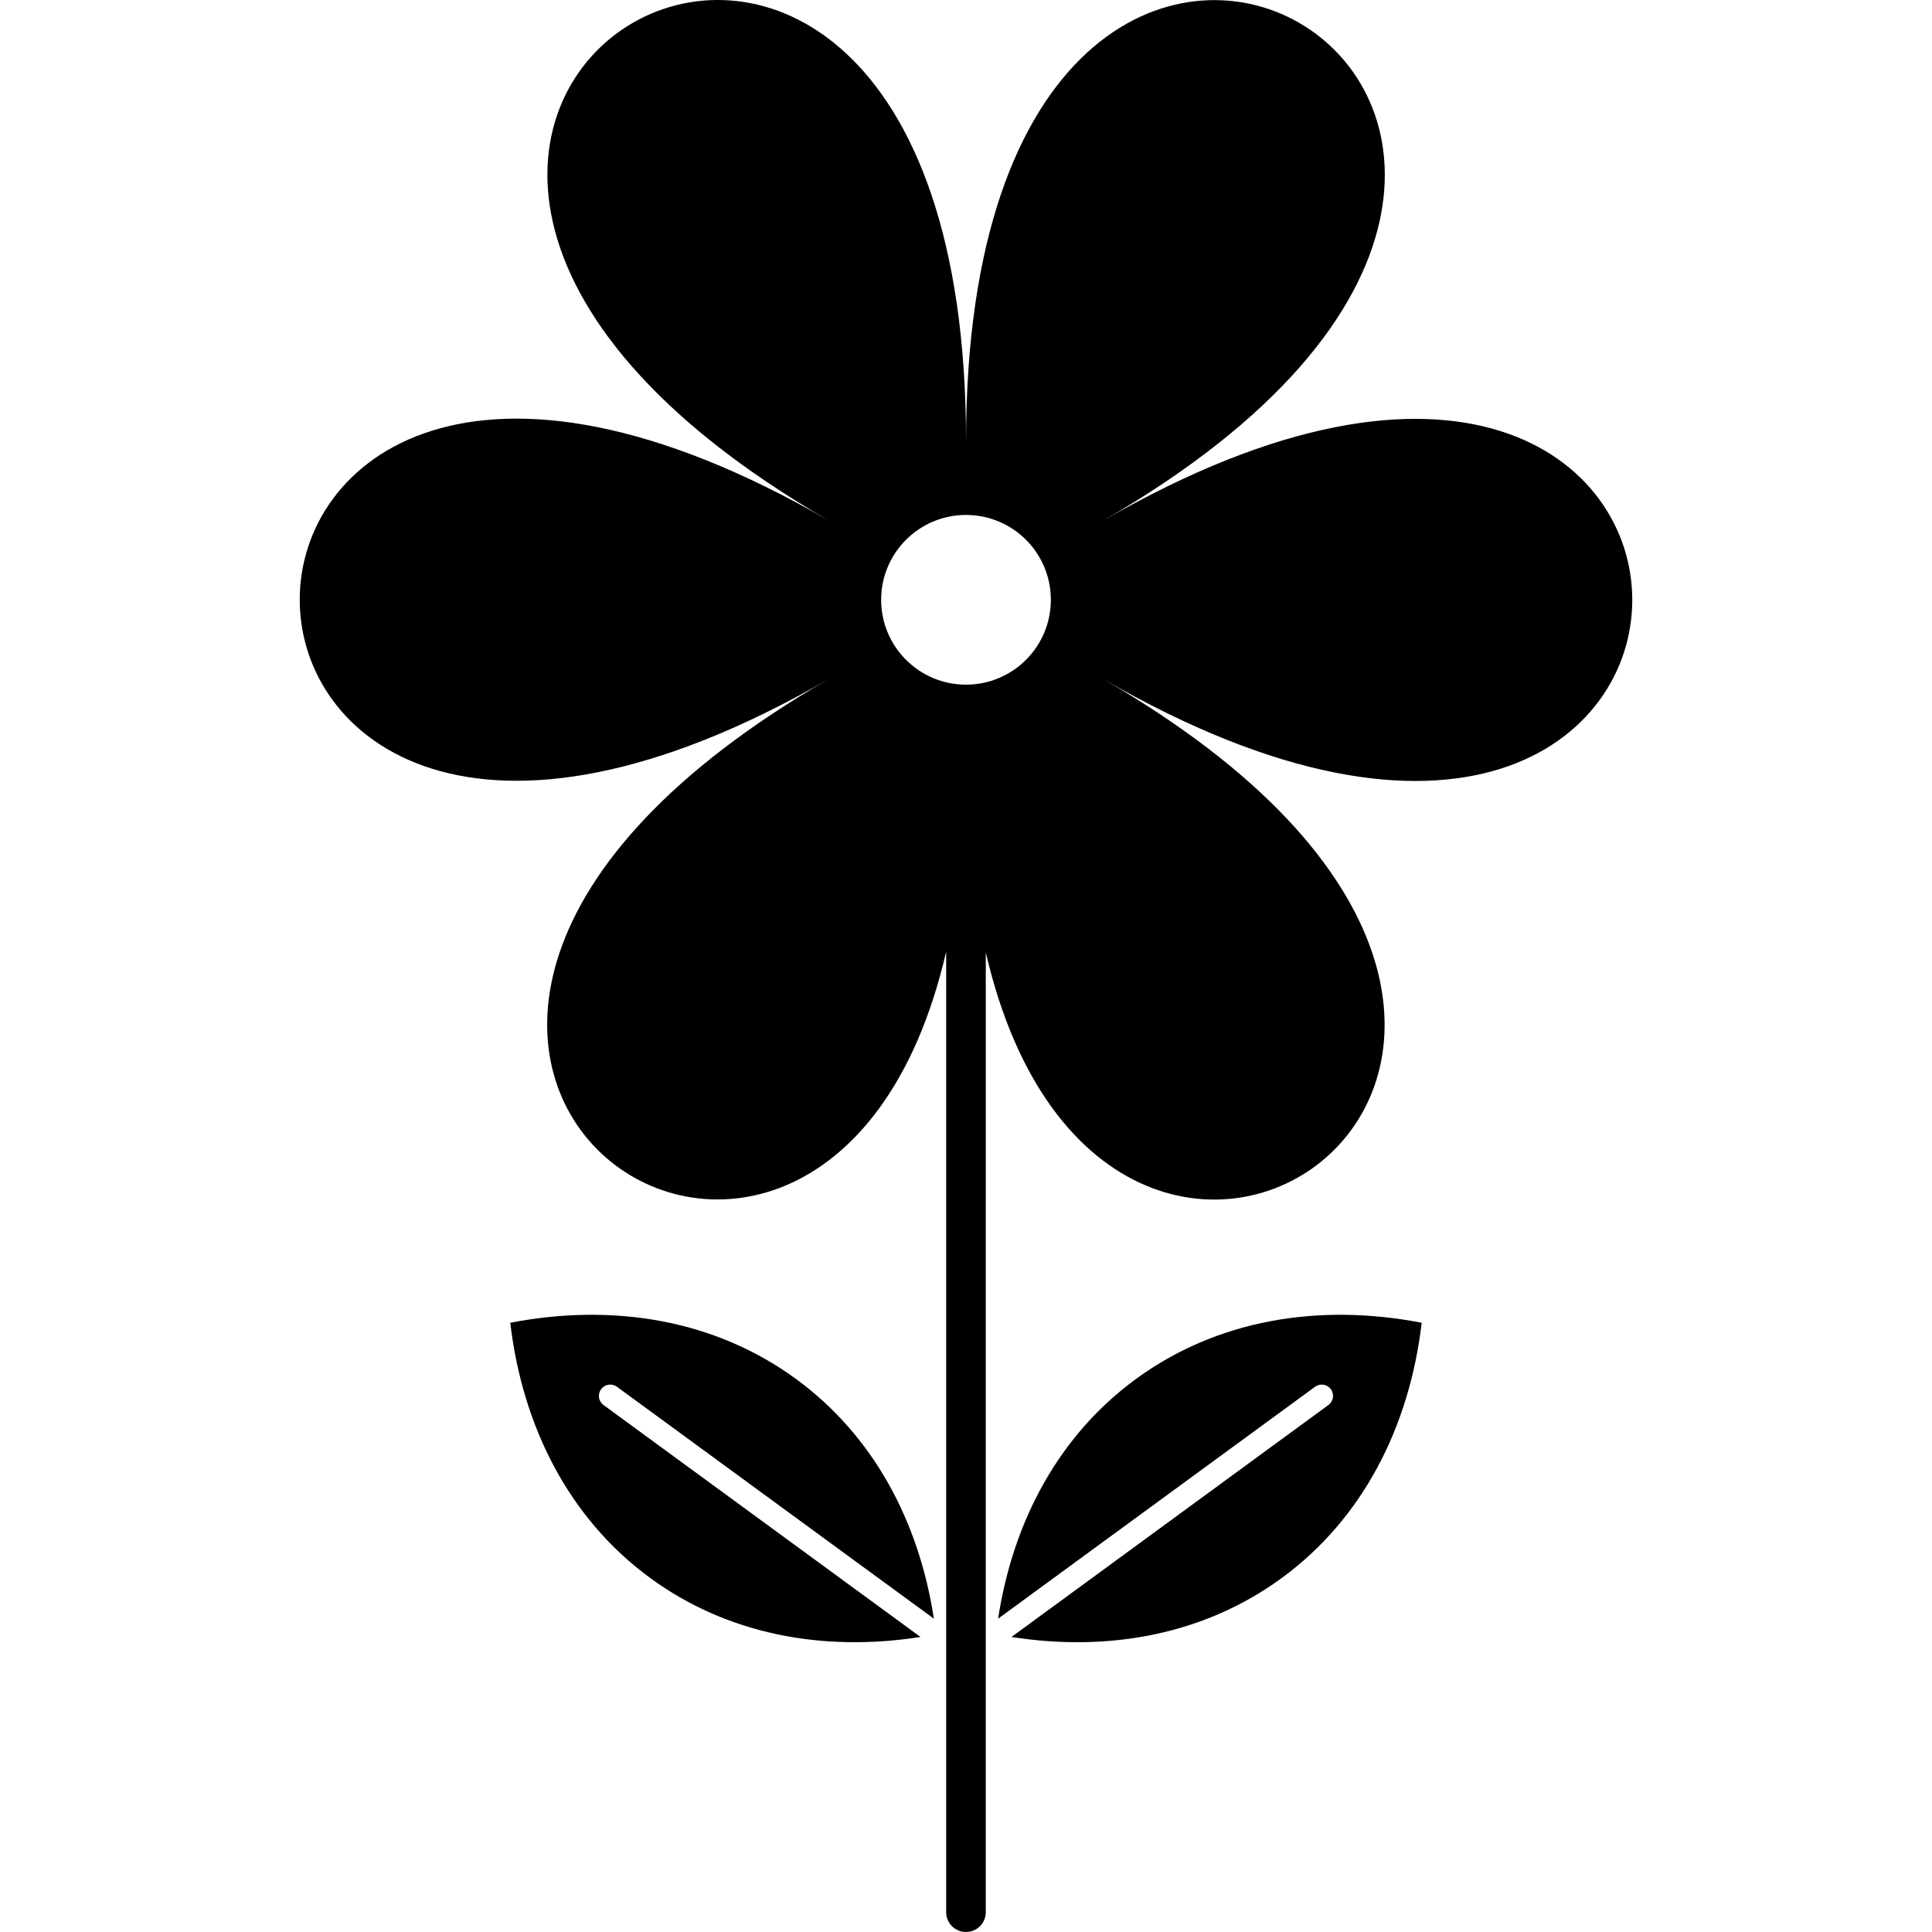 <svg xmlns="http://www.w3.org/2000/svg" xmlns:xlink="http://www.w3.org/1999/xlink" version="1.1" id="Layer_1" x="0px" y="0px" width="100px" height="100px" viewBox="0 0 100 100" enable-background="new 0 0 100 100" xml:space="preserve">
<g>
	<path d="M58.798,71.375c-3.978,2.91-6.36,7.338-7.136,12.407l16.405-12.003c0.261-0.191,0.627-0.135,0.818,0.126   c0.19,0.262,0.134,0.628-0.127,0.818L52.354,84.729c5.065,0.795,10.007-0.138,13.984-3.048c4.188-3.064,6.613-7.81,7.249-13.216   C68.242,67.436,62.986,68.311,58.798,71.375z"/>
	<path d="M31.932,71.779l16.405,12.003c-0.775-5.069-3.158-9.497-7.136-12.407c-4.188-3.064-9.444-3.939-14.79-2.91   c0.636,5.406,3.061,10.151,7.249,13.216c3.978,2.91,8.919,3.843,13.985,3.048L31.239,72.724c-0.261-0.19-0.317-0.557-0.127-0.818   C31.304,71.645,31.67,71.588,31.932,71.779z"/>
	<path d="M57.101,26.949c36.52-21.073-7.09-46.265-7.099-4.101c0.009-42.164-43.61-16.994-7.101,4.098   C6.392,5.854,6.379,56.217,42.898,35.144c-33.147,19.127-0.283,41.643,6.076,14.111v49.72c0,0.566,0.458,1.025,1.025,1.025   c0.566,0,1.025-0.459,1.025-1.025V49.297c6.371,27.471,39.198,4.984,6.074-14.151C93.61,56.238,93.62,5.876,57.101,26.949z    M50,35.438c-2.425,0-4.392-1.966-4.392-4.392c0-2.426,1.967-4.392,4.392-4.392s4.392,1.966,4.392,4.392   C54.392,33.472,52.425,35.438,50,35.438z"/>
</g>
</svg>